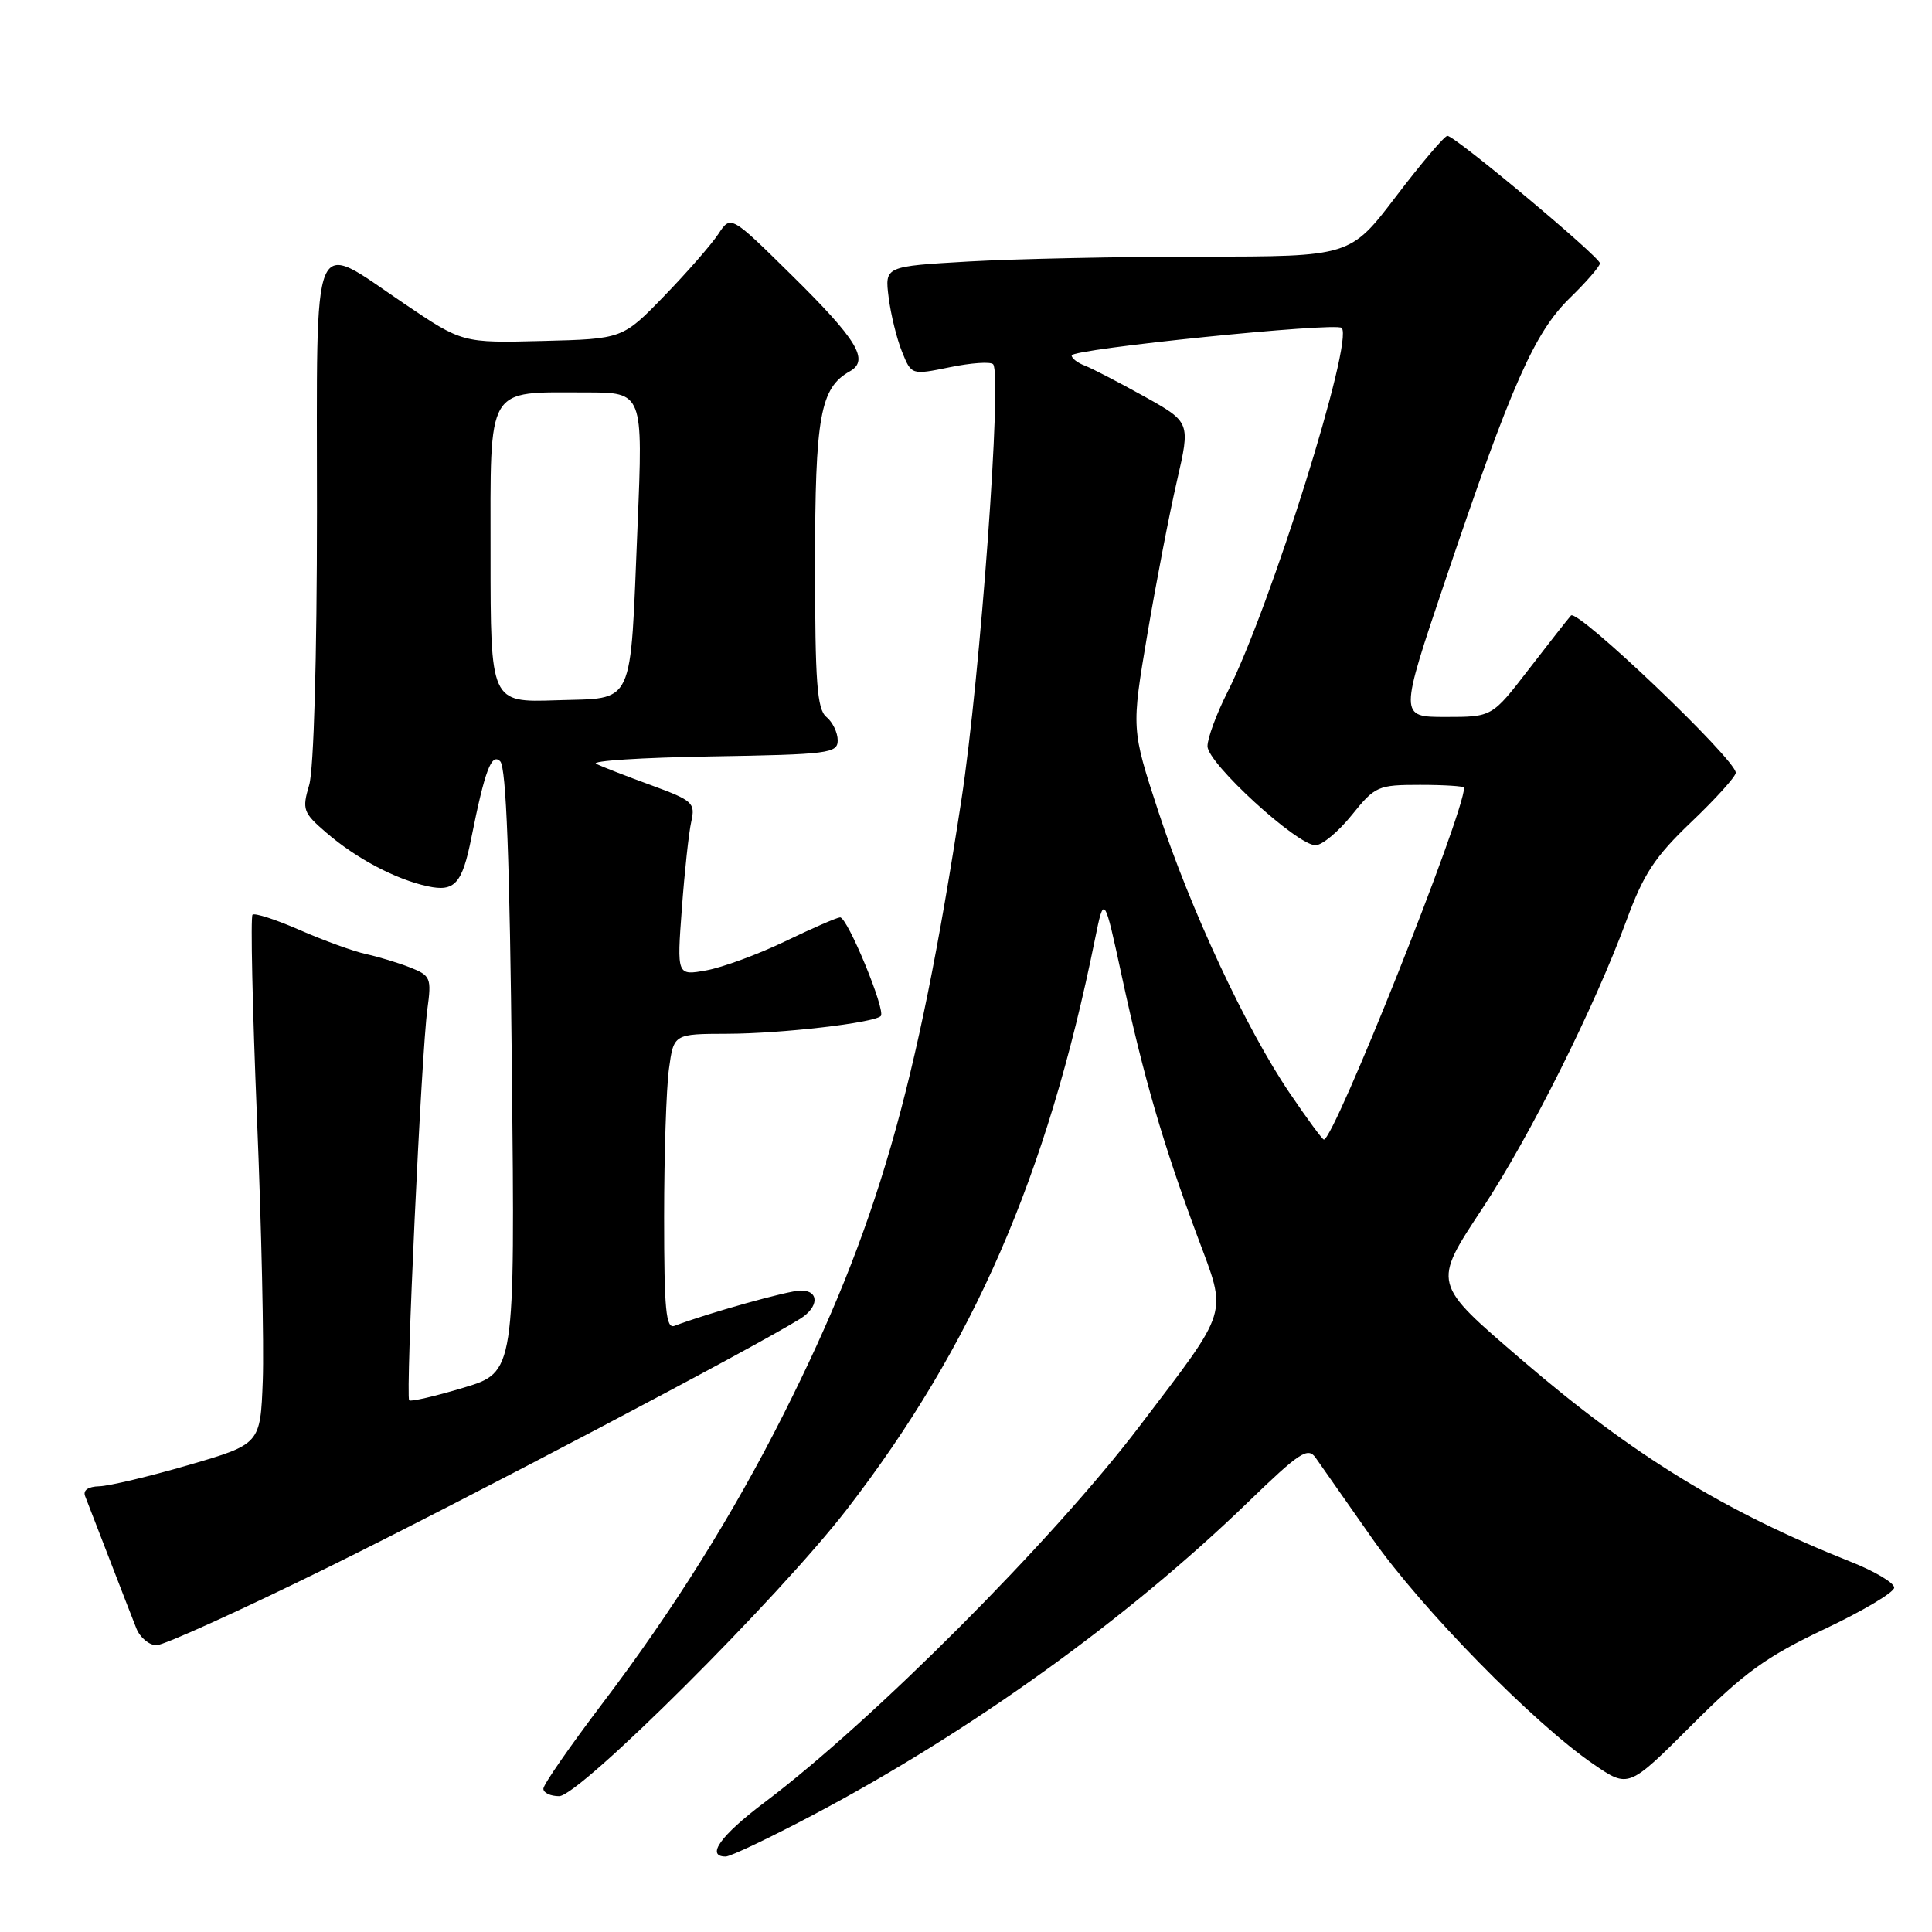 <?xml version="1.0" encoding="UTF-8" standalone="no"?>
<!DOCTYPE svg PUBLIC "-//W3C//DTD SVG 1.1//EN" "http://www.w3.org/Graphics/SVG/1.1/DTD/svg11.dtd" >
<svg xmlns="http://www.w3.org/2000/svg" xmlns:xlink="http://www.w3.org/1999/xlink" version="1.1" viewBox="0 0 256 256">
 <g >
 <path fill="currentColor"
d=" M 107.85 240.43 C 128.66 229.42 149.39 214.50 165.33 199.08 C 172.21 192.42 173.30 191.70 174.33 193.16 C 174.97 194.07 178.34 198.87 181.80 203.82 C 188.38 213.20 203.16 228.29 211.15 233.77 C 215.79 236.95 215.79 236.95 224.15 228.60 C 231.13 221.62 234.02 219.53 241.74 215.87 C 246.82 213.47 250.99 210.99 250.99 210.37 C 251.00 209.74 248.41 208.20 245.25 206.95 C 228.59 200.33 216.37 192.84 201.77 180.30 C 189.69 169.92 189.77 170.23 196.51 159.99 C 202.75 150.52 211.30 133.40 215.50 122.00 C 217.78 115.80 219.27 113.53 224.13 108.90 C 227.36 105.82 230.00 102.89 230.00 102.39 C 230.00 100.63 209.00 80.60 208.16 81.56 C 207.71 82.07 205.17 85.31 202.52 88.75 C 197.70 95.00 197.70 95.00 191.55 95.00 C 185.40 95.00 185.40 95.00 191.56 76.75 C 200.28 50.95 203.31 44.08 208.01 39.49 C 210.21 37.35 212.00 35.28 212.00 34.89 C 212.00 34.05 192.80 18.00 191.79 18.00 C 191.41 18.00 188.35 21.60 185.00 26.00 C 178.91 34.00 178.91 34.00 159.21 34.00 C 148.37 34.01 134.49 34.30 128.36 34.65 C 117.23 35.29 117.23 35.29 117.75 39.40 C 118.03 41.65 118.83 44.90 119.52 46.60 C 120.77 49.70 120.77 49.70 125.86 48.66 C 128.66 48.08 131.24 47.90 131.59 48.26 C 132.82 49.48 129.90 89.60 127.39 106.00 C 121.50 144.47 116.20 162.81 103.86 187.33 C 97.17 200.63 89.14 213.45 79.79 225.76 C 75.51 231.41 72.00 236.47 72.00 237.01 C 72.00 237.56 72.94 238.00 74.09 238.00 C 76.79 238.00 103.20 211.67 112.21 200.00 C 128.96 178.30 138.72 155.89 145.08 124.50 C 146.30 118.50 146.30 118.50 148.67 129.46 C 151.56 142.83 154.11 151.59 158.67 163.84 C 162.63 174.47 163.05 173.11 150.98 189.00 C 139.51 204.09 115.64 228.04 101.30 238.83 C 95.48 243.21 93.48 246.00 96.16 246.00 C 96.80 246.00 102.06 243.49 107.85 240.43 Z  M 43.51 207.66 C 61.52 198.78 99.85 178.61 106.02 174.75 C 108.53 173.19 108.58 171.00 106.11 171.00 C 104.49 171.00 93.75 174.01 89.38 175.68 C 88.24 176.12 88.00 173.57 88.00 161.25 C 88.00 153.01 88.29 144.19 88.64 141.64 C 89.27 137.00 89.27 137.00 96.39 136.98 C 103.55 136.96 115.79 135.54 116.71 134.63 C 117.41 133.92 112.28 121.49 111.31 121.56 C 110.86 121.59 107.58 123.02 104.00 124.75 C 100.42 126.47 95.74 128.19 93.59 128.58 C 89.69 129.28 89.69 129.28 90.35 120.39 C 90.71 115.50 91.27 110.31 91.60 108.86 C 92.15 106.39 91.80 106.07 86.35 104.07 C 83.13 102.90 79.83 101.61 79.00 101.22 C 78.17 100.82 85.04 100.38 94.25 100.23 C 109.79 99.97 111.00 99.82 111.00 98.10 C 111.00 97.08 110.33 95.68 109.50 95.00 C 108.26 93.97 108.00 90.43 108.00 74.83 C 108.00 55.16 108.68 51.40 112.61 49.20 C 115.23 47.73 113.60 45.04 104.92 36.48 C 96.83 28.50 96.83 28.50 95.19 31.00 C 94.28 32.38 91.06 36.07 88.02 39.21 C 82.50 44.91 82.50 44.91 71.89 45.18 C 61.27 45.45 61.27 45.45 53.54 40.22 C 41.06 31.79 42.00 29.56 42.00 67.76 C 42.00 87.22 41.58 101.93 40.97 104.01 C 40.01 107.27 40.16 107.68 43.22 110.32 C 47.22 113.77 52.43 116.52 56.68 117.44 C 60.25 118.21 61.24 117.12 62.46 111.00 C 64.25 102.07 65.13 99.73 66.28 100.88 C 67.08 101.68 67.54 113.95 67.83 141.93 C 68.24 181.83 68.24 181.83 61.42 183.88 C 57.67 185.01 54.42 185.76 54.22 185.55 C 53.72 185.06 55.84 139.42 56.63 133.71 C 57.19 129.59 57.06 129.27 54.36 128.20 C 52.79 127.58 50.15 126.78 48.50 126.42 C 46.85 126.06 42.90 124.63 39.73 123.24 C 36.56 121.85 33.73 120.93 33.46 121.21 C 33.19 121.48 33.45 133.58 34.05 148.10 C 34.65 162.62 34.99 178.29 34.82 182.93 C 34.50 191.35 34.50 191.35 25.00 194.12 C 19.77 195.64 14.44 196.91 13.14 196.94 C 11.67 196.98 10.97 197.47 11.28 198.25 C 11.55 198.94 12.99 202.65 14.47 206.50 C 15.95 210.35 17.57 214.51 18.06 215.75 C 18.55 216.99 19.76 218.00 20.74 218.00 C 21.71 218.00 31.96 213.35 43.51 207.66 Z  M 170.92 144.88 C 165.14 136.38 157.74 120.51 153.49 107.54 C 149.91 96.60 149.91 96.60 152.03 84.05 C 153.20 77.15 154.96 68.00 155.95 63.73 C 157.74 55.95 157.74 55.95 151.62 52.53 C 148.25 50.66 144.71 48.82 143.75 48.45 C 142.79 48.09 142.00 47.48 142.00 47.10 C 142.00 46.24 177.00 42.67 177.78 43.45 C 179.43 45.10 168.33 80.50 162.64 91.72 C 161.19 94.59 160.00 97.81 160.00 98.88 C 160.00 101.13 171.87 112.00 174.31 112.00 C 175.19 112.00 177.35 110.20 179.12 108.00 C 182.21 104.16 182.57 104.00 188.17 104.00 C 191.38 104.00 194.00 104.17 194.00 104.37 C 194.00 107.82 176.79 151.00 175.42 151.00 C 175.23 151.00 173.20 148.25 170.92 144.88 Z  M 65.00 73.51 C 65.00 50.77 64.28 52.00 77.67 52.00 C 85.21 52.00 85.21 52.00 84.48 69.66 C 83.46 94.10 84.24 92.44 73.68 92.79 C 65.00 93.08 65.00 93.08 65.00 73.51 Z "/>
</g>
</svg>